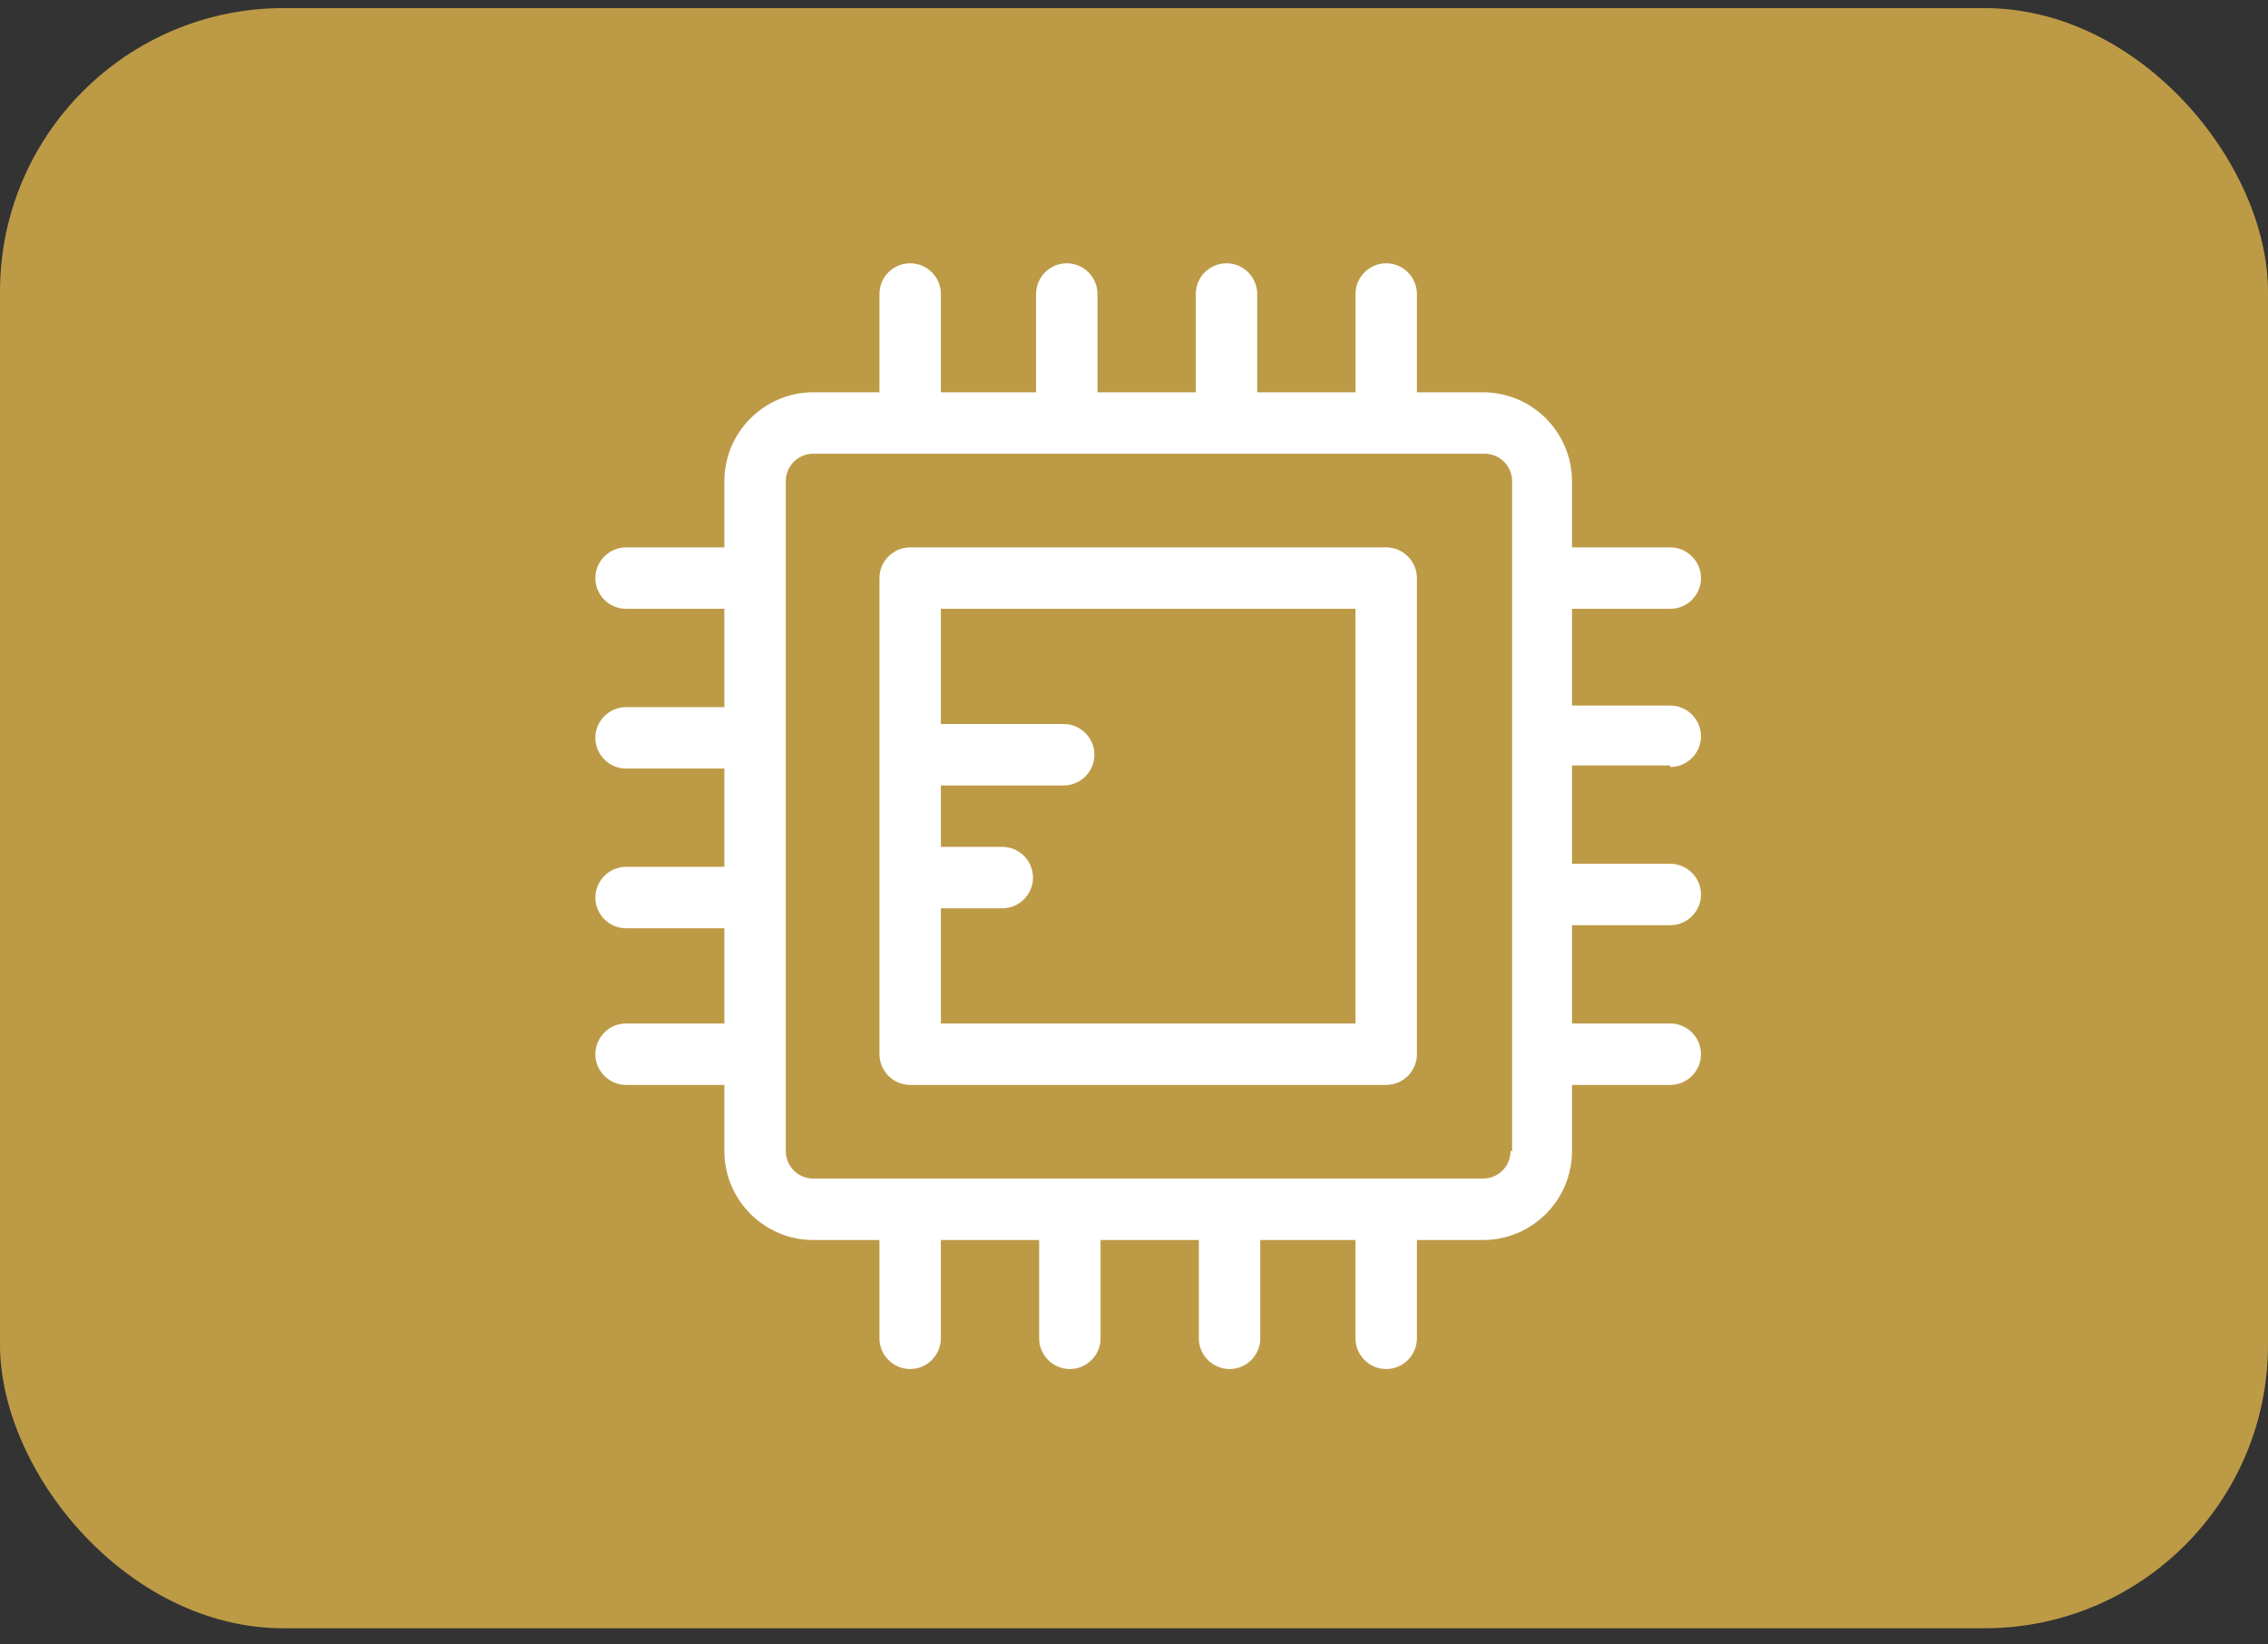 <svg width="80" height="58" viewBox="0 0 80 58" fill="none" xmlns="http://www.w3.org/2000/svg">
<rect x="0" y="0" width="80" height="58" fill="#333333" stroke="none"/>
<g id="komputer">
<rect id="Rectangle 34" y="0.286" width="80" height="57.143" rx="10" fill="#F9C74F" fill-opacity="0.7"/>
<g id="Group 51">
<g id="Group">
<g id="Group_2">
<path id="Vector" d="M48.896 19.307H32.104C31.508 19.307 31.021 19.794 31.021 20.39V37.182C31.021 37.778 31.508 38.265 32.104 38.265H48.896C49.492 38.265 49.979 37.778 49.979 37.182V20.39C49.979 19.794 49.492 19.307 48.896 19.307ZM47.812 36.098H33.188V32.036H35.354C35.95 32.036 36.438 31.548 36.438 30.953C36.438 30.357 35.95 29.869 35.354 29.869H33.188V27.703H37.521C38.117 27.703 38.604 27.215 38.604 26.619C38.604 26.023 38.117 25.536 37.521 25.536H33.188V21.473H47.812V36.098Z" fill="white"/>
</g>
</g>
<g id="Group_3">
<g id="Group_4">
<path id="Vector_2" d="M60 25.969C60 25.373 59.513 24.886 58.917 24.886H55.45V21.473H58.917C59.513 21.473 60 20.986 60 20.39C60 19.794 59.513 19.307 58.917 19.307H55.45V16.977C55.45 15.244 54.042 13.836 52.308 13.836H49.979V10.369C49.979 9.773 49.492 9.286 48.896 9.286C48.3 9.286 47.813 9.773 47.813 10.369V13.836H44.346V10.369C44.346 9.773 43.858 9.286 43.263 9.286C42.667 9.286 42.179 9.773 42.179 10.369V13.836H38.712V10.369C38.712 9.773 38.225 9.286 37.629 9.286C37.033 9.286 36.546 9.773 36.546 10.369V13.836H33.188V10.369C33.188 9.773 32.7 9.286 32.104 9.286C31.508 9.286 31.021 9.773 31.021 10.369V13.836H28.692C26.958 13.836 25.55 15.244 25.55 16.977V19.307H22.083C21.488 19.307 21 19.794 21 20.39C21 20.986 21.488 21.473 22.083 21.473H25.55V24.94H22.083C21.488 24.94 21 25.427 21 26.023C21 26.619 21.488 27.107 22.083 27.107H25.55V30.573H22.083C21.488 30.573 21 31.061 21 31.657C21 32.252 21.488 32.74 22.083 32.74H25.55V36.098H22.083C21.488 36.098 21 36.586 21 37.182C21 37.778 21.488 38.265 22.083 38.265H25.55V40.594C25.55 42.328 26.958 43.736 28.692 43.736H31.021V47.203C31.021 47.798 31.508 48.286 32.104 48.286C32.7 48.286 33.187 47.798 33.187 47.203V43.736H36.654V47.203C36.654 47.798 37.142 48.286 37.737 48.286C38.333 48.286 38.821 47.798 38.821 47.203V43.736H42.287V47.203C42.287 47.798 42.775 48.286 43.371 48.286C43.967 48.286 44.454 47.798 44.454 47.203V43.736H47.812V47.203C47.812 47.798 48.3 48.286 48.896 48.286C49.492 48.286 49.979 47.798 49.979 47.203V43.736H52.308C54.041 43.736 55.45 42.327 55.45 40.594V38.265H58.916C59.512 38.265 60 37.778 60 37.182C60 36.586 59.512 36.098 58.916 36.098H55.45V32.632H58.916C59.512 32.632 60 32.144 60 31.548C60 30.953 59.512 30.465 58.916 30.465H55.45V26.998H58.916V27.052C59.513 27.052 60 26.565 60 25.969ZM53.337 40.594H53.283C53.283 41.136 52.85 41.569 52.308 41.569H28.692C28.15 41.569 27.717 41.136 27.717 40.594V16.977C27.717 16.436 28.15 16.002 28.692 16.002H52.363C52.904 16.002 53.338 16.436 53.338 16.977V40.594H53.337Z" fill="white"/>
</g>
</g>
</g>
</g>
</svg>
